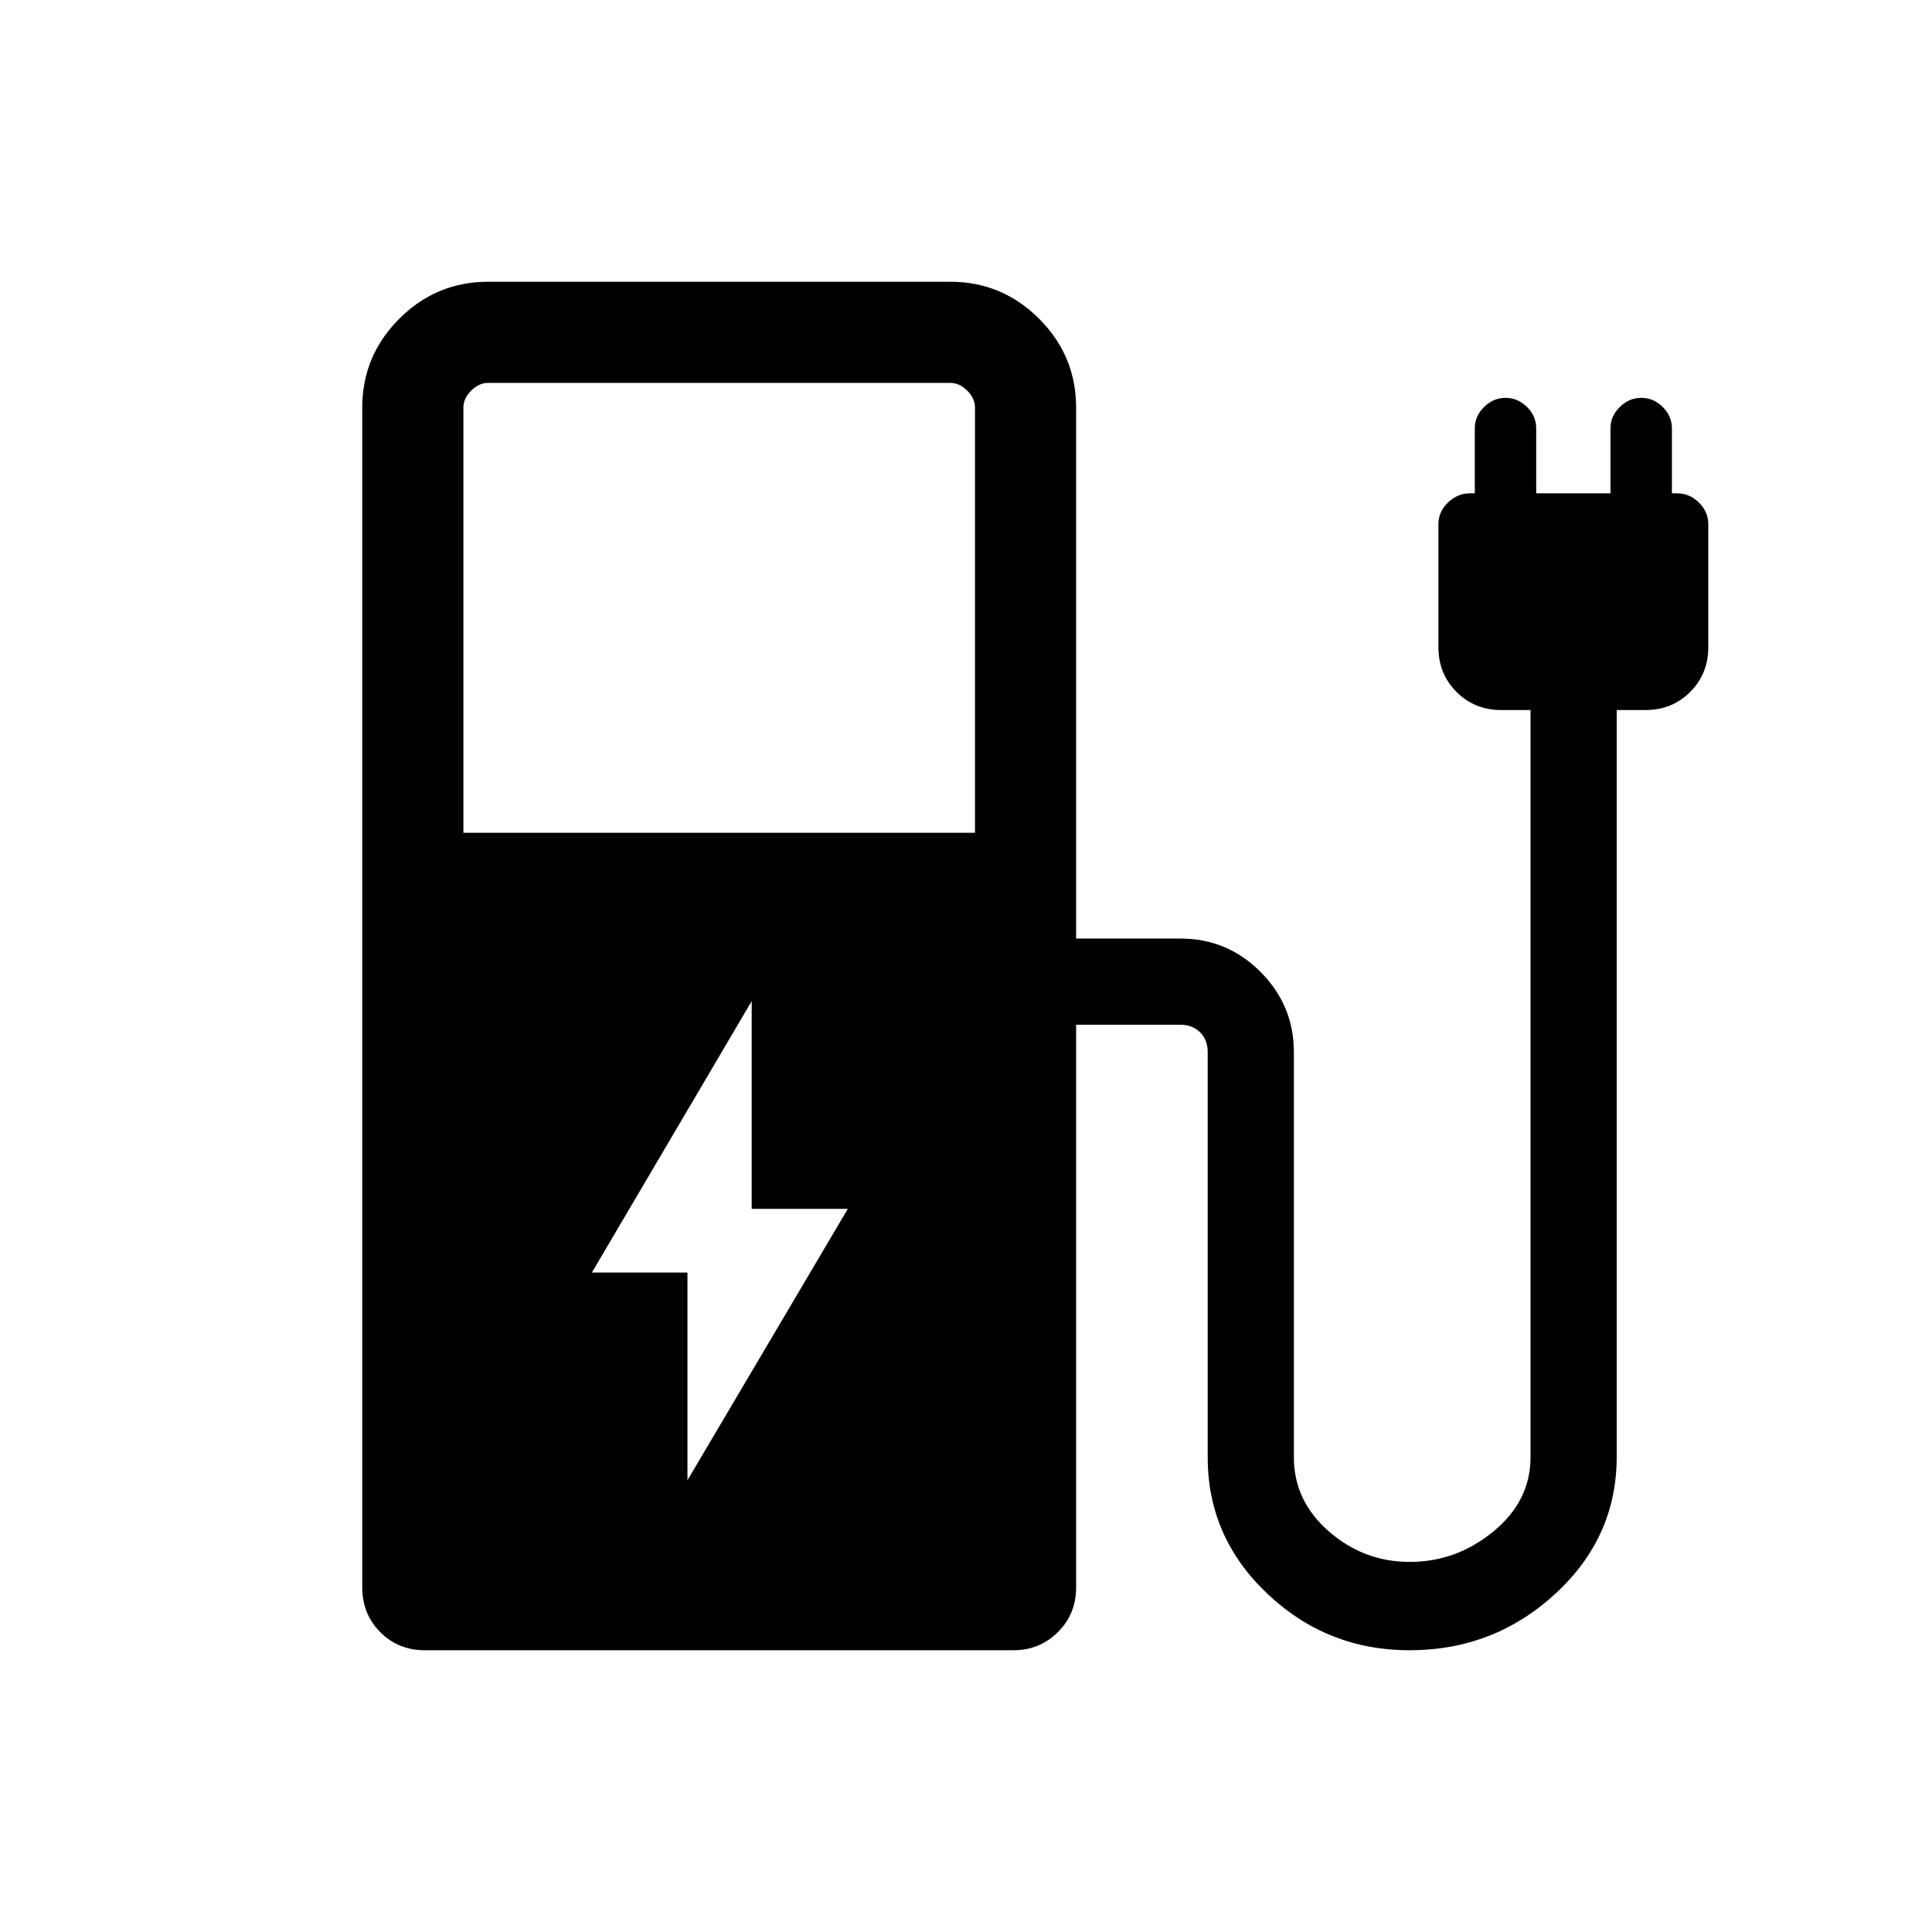 <svg xmlns="http://www.w3.org/2000/svg" height="40" viewBox="0 -960 960 960" width="40"><path d="M230.26-546.2h254.2v-211.24q0-4.61-3.84-8.46-3.85-3.84-8.47-3.84H242.56q-4.61 0-8.46 3.84-3.84 3.85-3.84 8.46v211.24ZM503.59-140H211.12q-13.23 0-22.17-8.99-8.95-9-8.95-22.29v-586.16q0-25.78 18.39-44.17T242.56-820h229.59q25.79 0 44.18 18.39t18.39 44.17v263.8h51.79q23.37 0 39.89 16.62t16.52 39.79v201.38q0 21.62 17.38 36.79 17.38 15.16 40.17 15.16 23.22 0 41.63-15.16 18.41-15.17 18.41-36.79v-371.33h-14.49q-13.29 0-22.28-8.99-9-9-9-22.29v-61.09q0-6.13 4.73-10.73 4.73-4.59 11.04-4.59h2.31v-32.35q0-5.96 4.58-10.52 4.58-4.57 10.69-4.57 6.11 0 10.68 4.54 4.56 4.54 4.56 10.59v32.31h36.92v-32.35q0-5.96 4.59-10.52 4.58-4.57 10.69-4.57 6.11 0 10.67 4.54 4.57 4.54 4.57 10.59v32.31h2.56q6.21 0 10.86 4.59 4.65 4.6 4.65 10.73v61.09q0 13.29-8.99 22.29-8.99 8.99-22.29 8.99h-14.23v371.1q0 39.95-30.5 68.01Q742.34-140 700.41-140q-40.98 0-70.64-28.07-29.67-28.06-29.67-67.78v-201.38q0-6.03-3.78-9.81-3.78-3.78-9.81-3.78h-51.79v279.54q0 13.29-9.08 22.29-9.07 8.99-22.05 8.99Zm-162-84.46 79.69-134.87h-47.77v-103.21L294.1-327.67h47.49v103.21Z"/></svg>